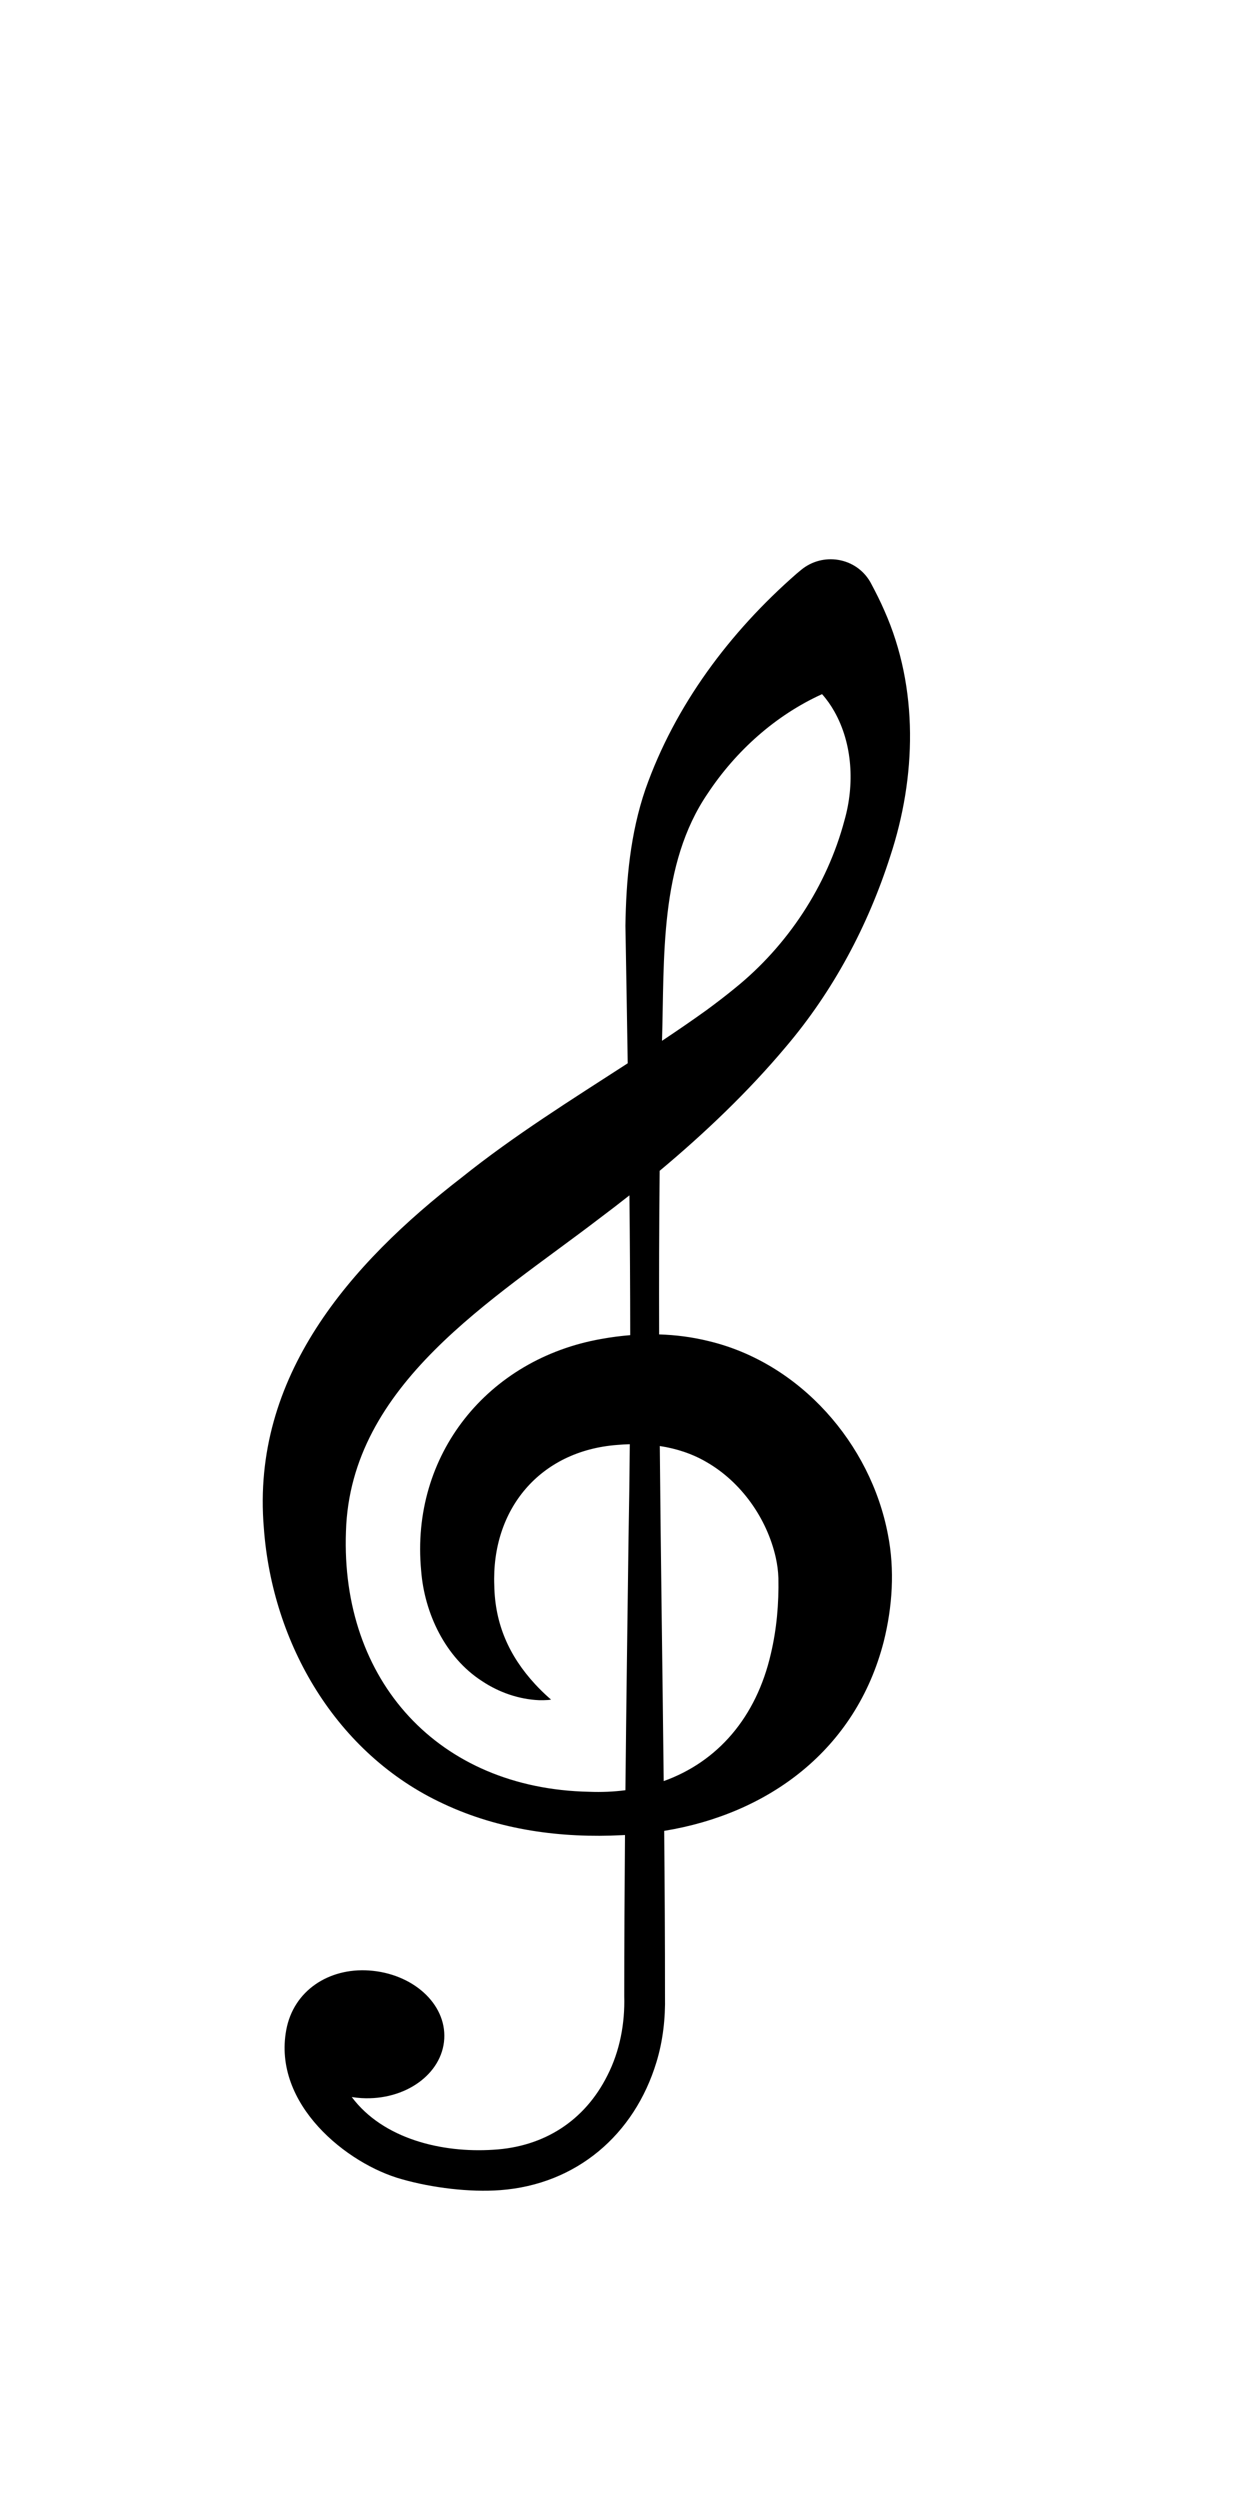 <?xml version="1.0" encoding="utf-8"?>
<!-- Generator: Adobe Illustrator 27.5.0, SVG Export Plug-In . SVG Version: 6.00 Build 0)  -->
<svg version="1.1" xmlns="http://www.w3.org/2000/svg" xmlns:xlink="http://www.w3.org/1999/xlink" x="0px" y="0px"
	 viewBox="0 0 1000 2000" style="enable-background:new 0 0 2200 2200;" xml:space="preserve">
<g id="Objects">
	<path d="M567.126,1072.933c-13.184-3.282-26.498-4.992-39.828-5.399c-0.122-43.663-0.024-87.294,0.432-130.884
		c36.041-30.121,70.91-63.345,100.909-99.118c38.02-44.755,65.764-96.993,83.557-152.537
		c20.781-63.011,22.972-134.394-4.731-196.583c-3.184-7.37-6.93-14.731-10.741-21.889c-0.204-0.391-0.44-0.806-0.692-1.238
		c-11.465-19.486-37.874-23.753-55.243-9.275c-2.125,1.775-3.518,2.932-3.518,2.932c-53.484,46.741-97.294,105.331-120.909,172.414
		c-12.125,35.39-15.496,72.677-16.018,109.289c0.643,36.66,1.27,73.321,1.832,109.989c-44.909,29.087-90.722,57.621-132.725,91.284
		c-89.403,69.062-168.554,159.352-158.375,280.473c6.751,92.514,57.865,180.818,143.539,220.572
		c44.877,21.107,94.281,27.687,143.221,25.162c0.725-0.033,1.441-0.073,2.166-0.114c-0.366,43.557-0.594,86.757-0.603,128.816
		c0.619,21.872-3.51,44.038-13.493,63.581c-18.167,36.302-50.821,57.099-91.284,59.388c-41.058,2.689-88.142-8.627-113.211-42.167
		c2.59,0.411,5.229,0.713,7.922,0.865c34.901,1.974,64.487-19.285,66.081-47.483c1.595-28.198-25.427-52.309-60.306-54.631
		c-32.01-2.131-60.217,16.034-66.081,47.483c-11.1,59.53,48.66,107.528,92.713,119.588c23.949,6.8,53.997,10.504,78.378,8.672
		c61.09-4.536,107.391-44.339,125.021-102.31c5.236-17.125,7.239-35.129,6.865-52.987c0.016-43.981-0.244-88.035-0.643-132.13
		c83.125-13.558,153.286-64.493,175.639-151.446c6.971-27.915,8.909-57.441,3.347-85.633
		C696.504,1154.779,640.056,1090.416,567.126,1072.933z M566.141,634.809c22.581-34.103,54.298-62.588,91.496-79.485
		c3.762,4.202,7.06,8.892,9.829,13.819c14.69,25.977,16.254,58.573,8.119,87.074c-13.933,52.499-45.569,100.405-87.652,134.337
		c-7.337,6.034-14.902,11.791-22.556,17.434c-11.718,8.428-23.672,16.612-35.765,24.665
		C531.606,766.076,527.388,691.68,566.141,634.809z M336.921,1256.527c2.63,34.111,19.324,69.436,48.72,88.369
		c13.55,9.039,29.494,14.568,45.772,15.268c2.386,0.033,4.731,0.008,7.093-0.163c0.79-0.09,1.572-0.179,2.353-0.309
		c-0.611-0.497-1.189-1.01-1.759-1.531c-3.835-3.412-7.614-7.109-11.05-10.847c-20.846-22.638-32.059-48.126-32.621-78.85
		c-2.362-60.967,36.408-107.79,98.255-112.513c3.371-0.309,6.767-0.497,10.154-0.586c-0.22,24.959-0.537,49.917-1.01,74.868
		c-0.871,65.642-1.816,133.954-2.492,201.941c-9.308,1.213-19.006,1.645-29.055,1.246
		c-120.624-2.443-198.928-88.882-194.514-208.374c3.591-117.774,117.554-185.02,202.625-250.189
		c8.037-6.026,16.107-12.223,24.152-18.574c0.375,37.287,0.603,74.567,0.635,111.846c-7.687,0.619-15.358,1.62-22.98,3.005
		C390.283,1087.069,328.199,1163.834,336.921,1256.527z M616.685,1323.008c-11.661,50.87-42.564,86.398-85.723,101.87
		c-0.961-89.273-2.345-178.692-3.127-268.063c13.127,2.003,25.838,6.091,37.336,12.817c27.833,15.985,48.305,45.023,55.389,76.171
		c1.246,5.635,1.979,11.026,2.158,16.612C623.135,1282.838,621.351,1303.252,616.685,1323.008z"/>
</g>
</svg>
